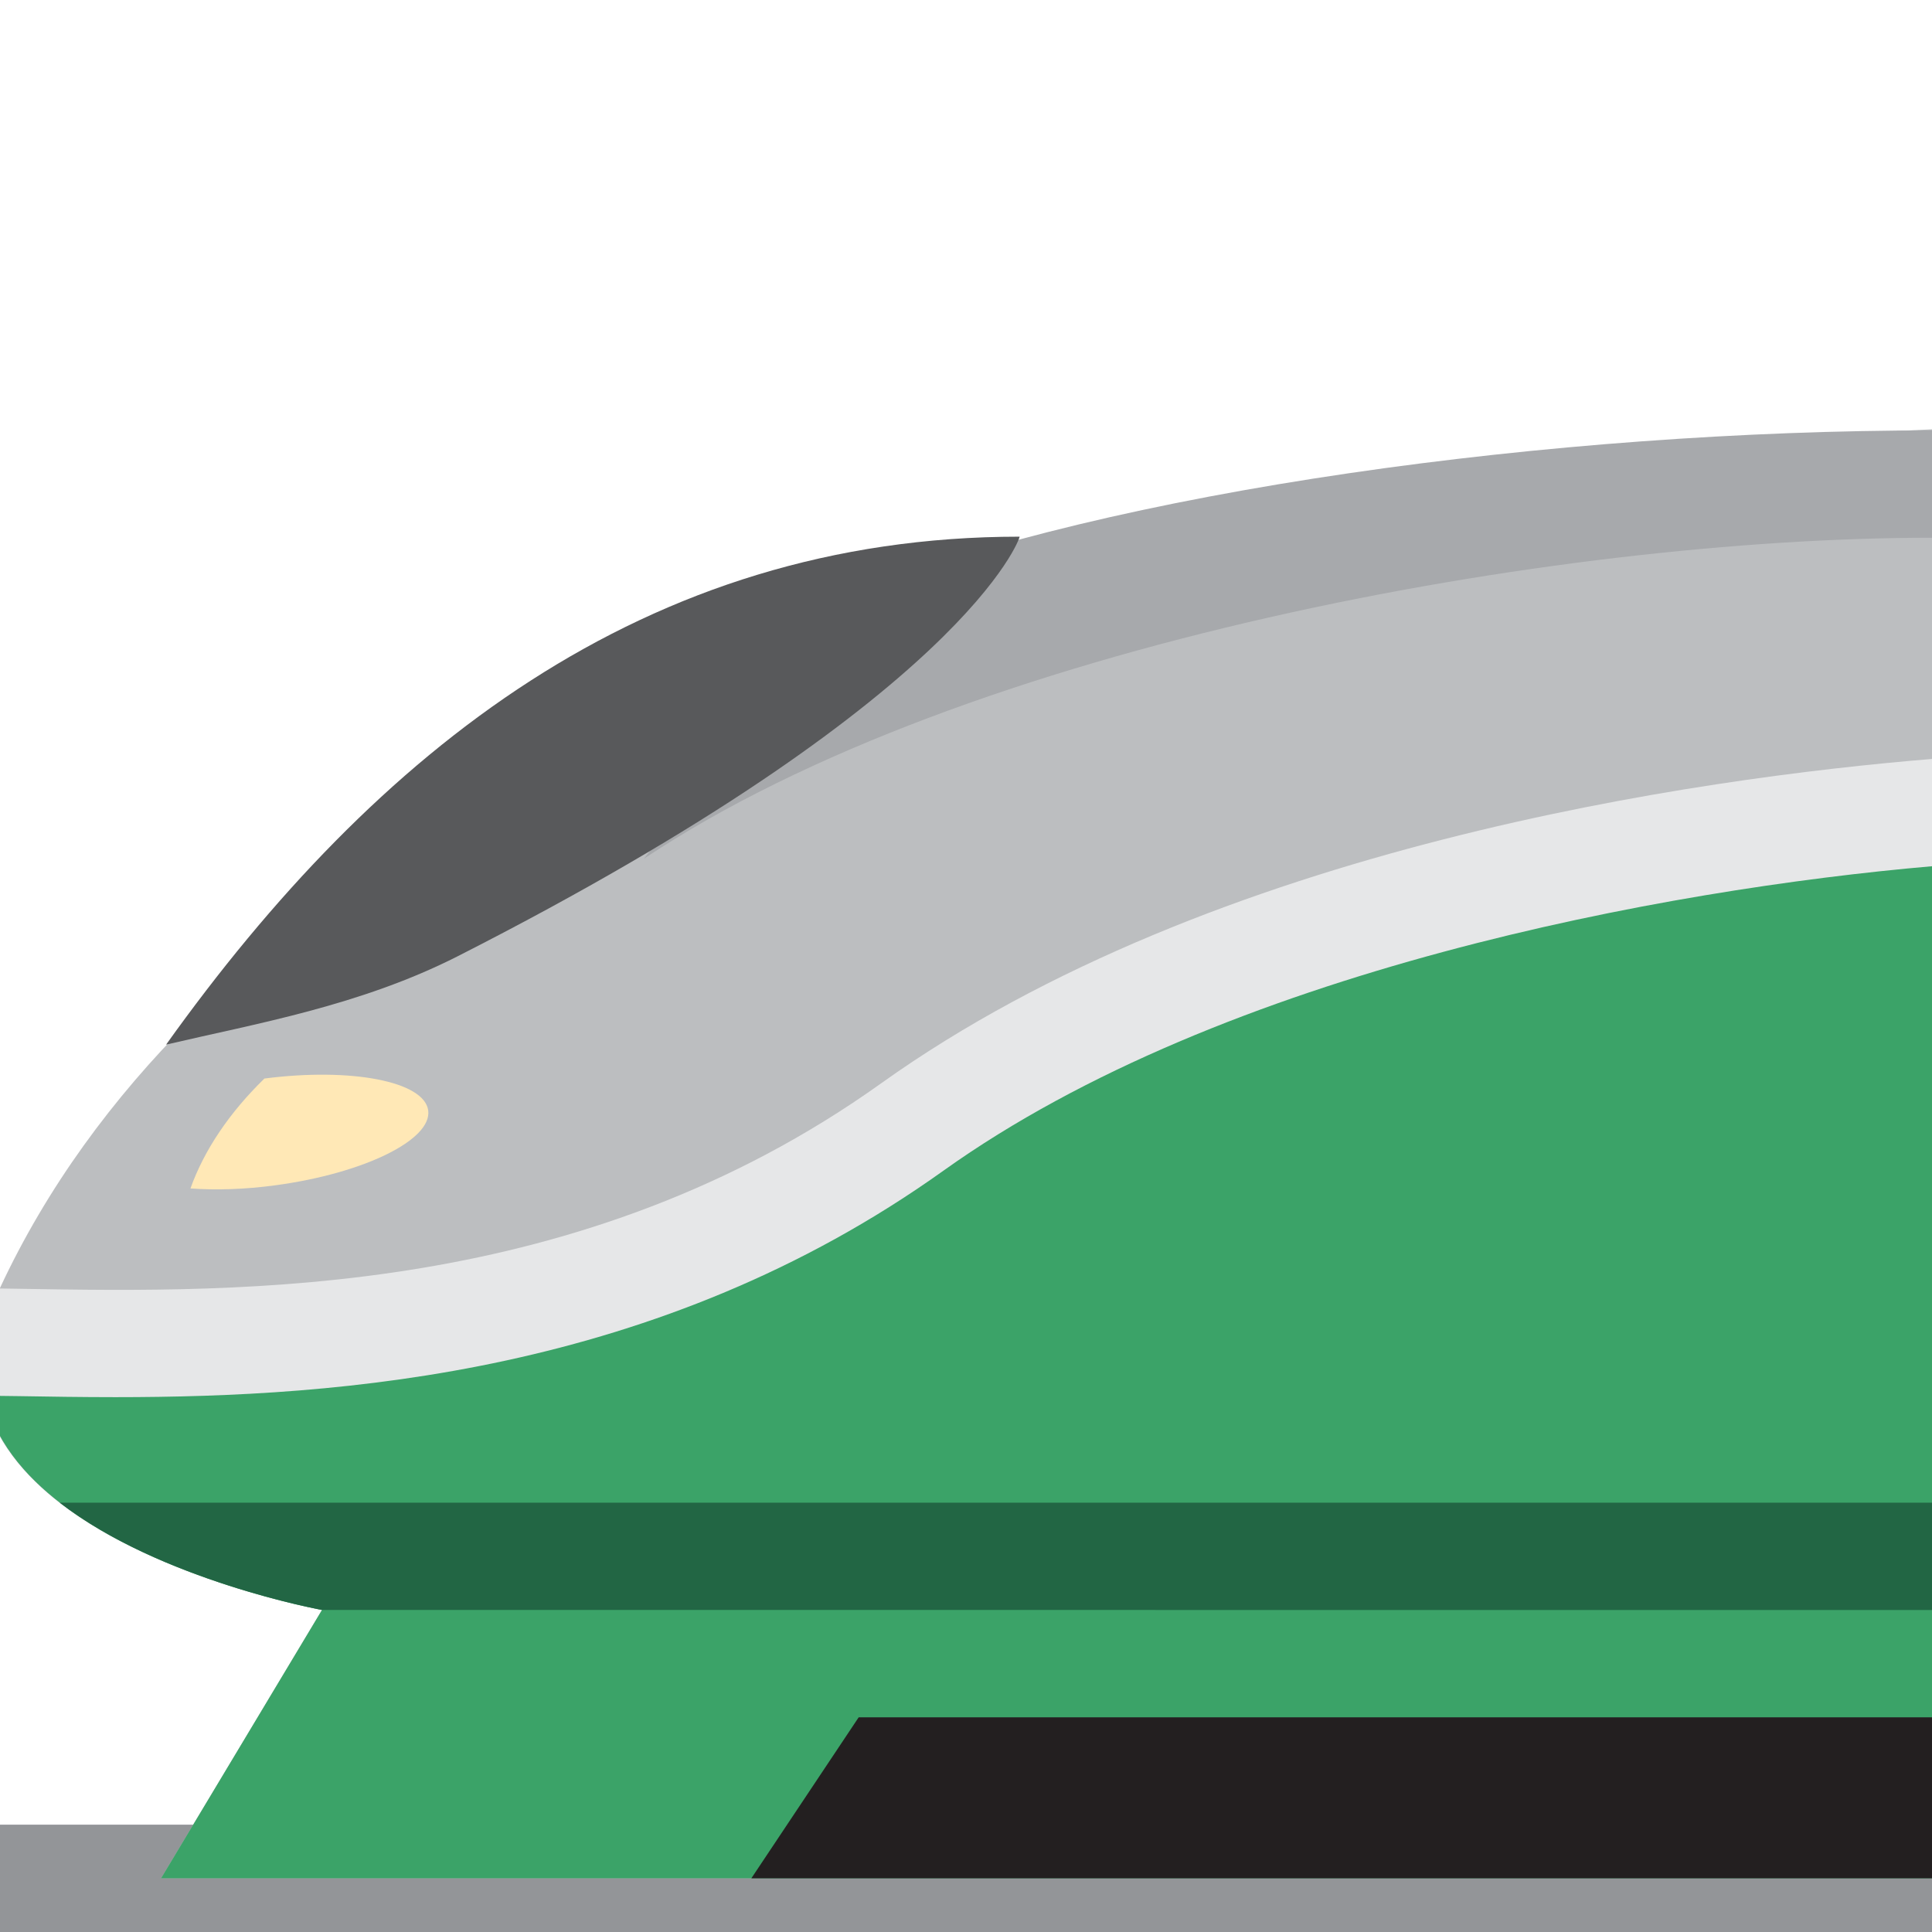 <svg xmlns="http://www.w3.org/2000/svg" viewBox="0 0 36 36">
    <path fill="#939598" d="M0 34h36v2H0z" />
    <path fill="#BCBEC0" d="M3 35h33V8S7 9 0 23.999c-2.115 4.531 6 6 6 6L3 35z" />
    <path fill="#3BA368" d="M23 18L8 25H-.31C-.894 28.748 6 29.999 6 29.999L3 35h33V15.29L23 18z" />
    <path fill="#231F20" d="M14 35l2-3h20v3z" />
    <path fill="#E6E7E8"
        d="M36 14.142c-4.347.358-13.388 1.62-19.581 6.044-5.603 4.002-11.877 3.899-16.033 3.829l-.39-.006c-.347.748-.411 1.41-.283 1.998.214.003.411.004.64.008.553.009 1.155.019 1.799.019 4.185 0 10.108-.42 15.429-4.221 5.23-3.735 13.453-5.241 18.419-5.672v-1.999z" />
    <path fill="#A7A9AC"
        d="M12 16l3.878-4.929C20.727 9.132 29 8.02 36 8.02v2C29 10.019 18 12 12 16z" />
    <path fill="#58595B"
        d="M3.095 19.465c1.672-.392 3.617-.723 5.44-1.65C18 13 19.008 10.017 19 10c-7 0-12 4-15.905 9.465z" />
    <path fill="#264" d="M6 29.999L36 30v-2H1.113C2.988 29.452 6 29.999 6 29.999z" />
    <path fill="#FFE8B6"
        d="M3.549 22.145c.47.034 1.013.019 1.591-.06 1.642-.222 2.913-.846 2.839-1.394-.073-.541-1.435-.803-3.052-.594-.648.632-1.12 1.326-1.378 2.048z" />
</svg>
